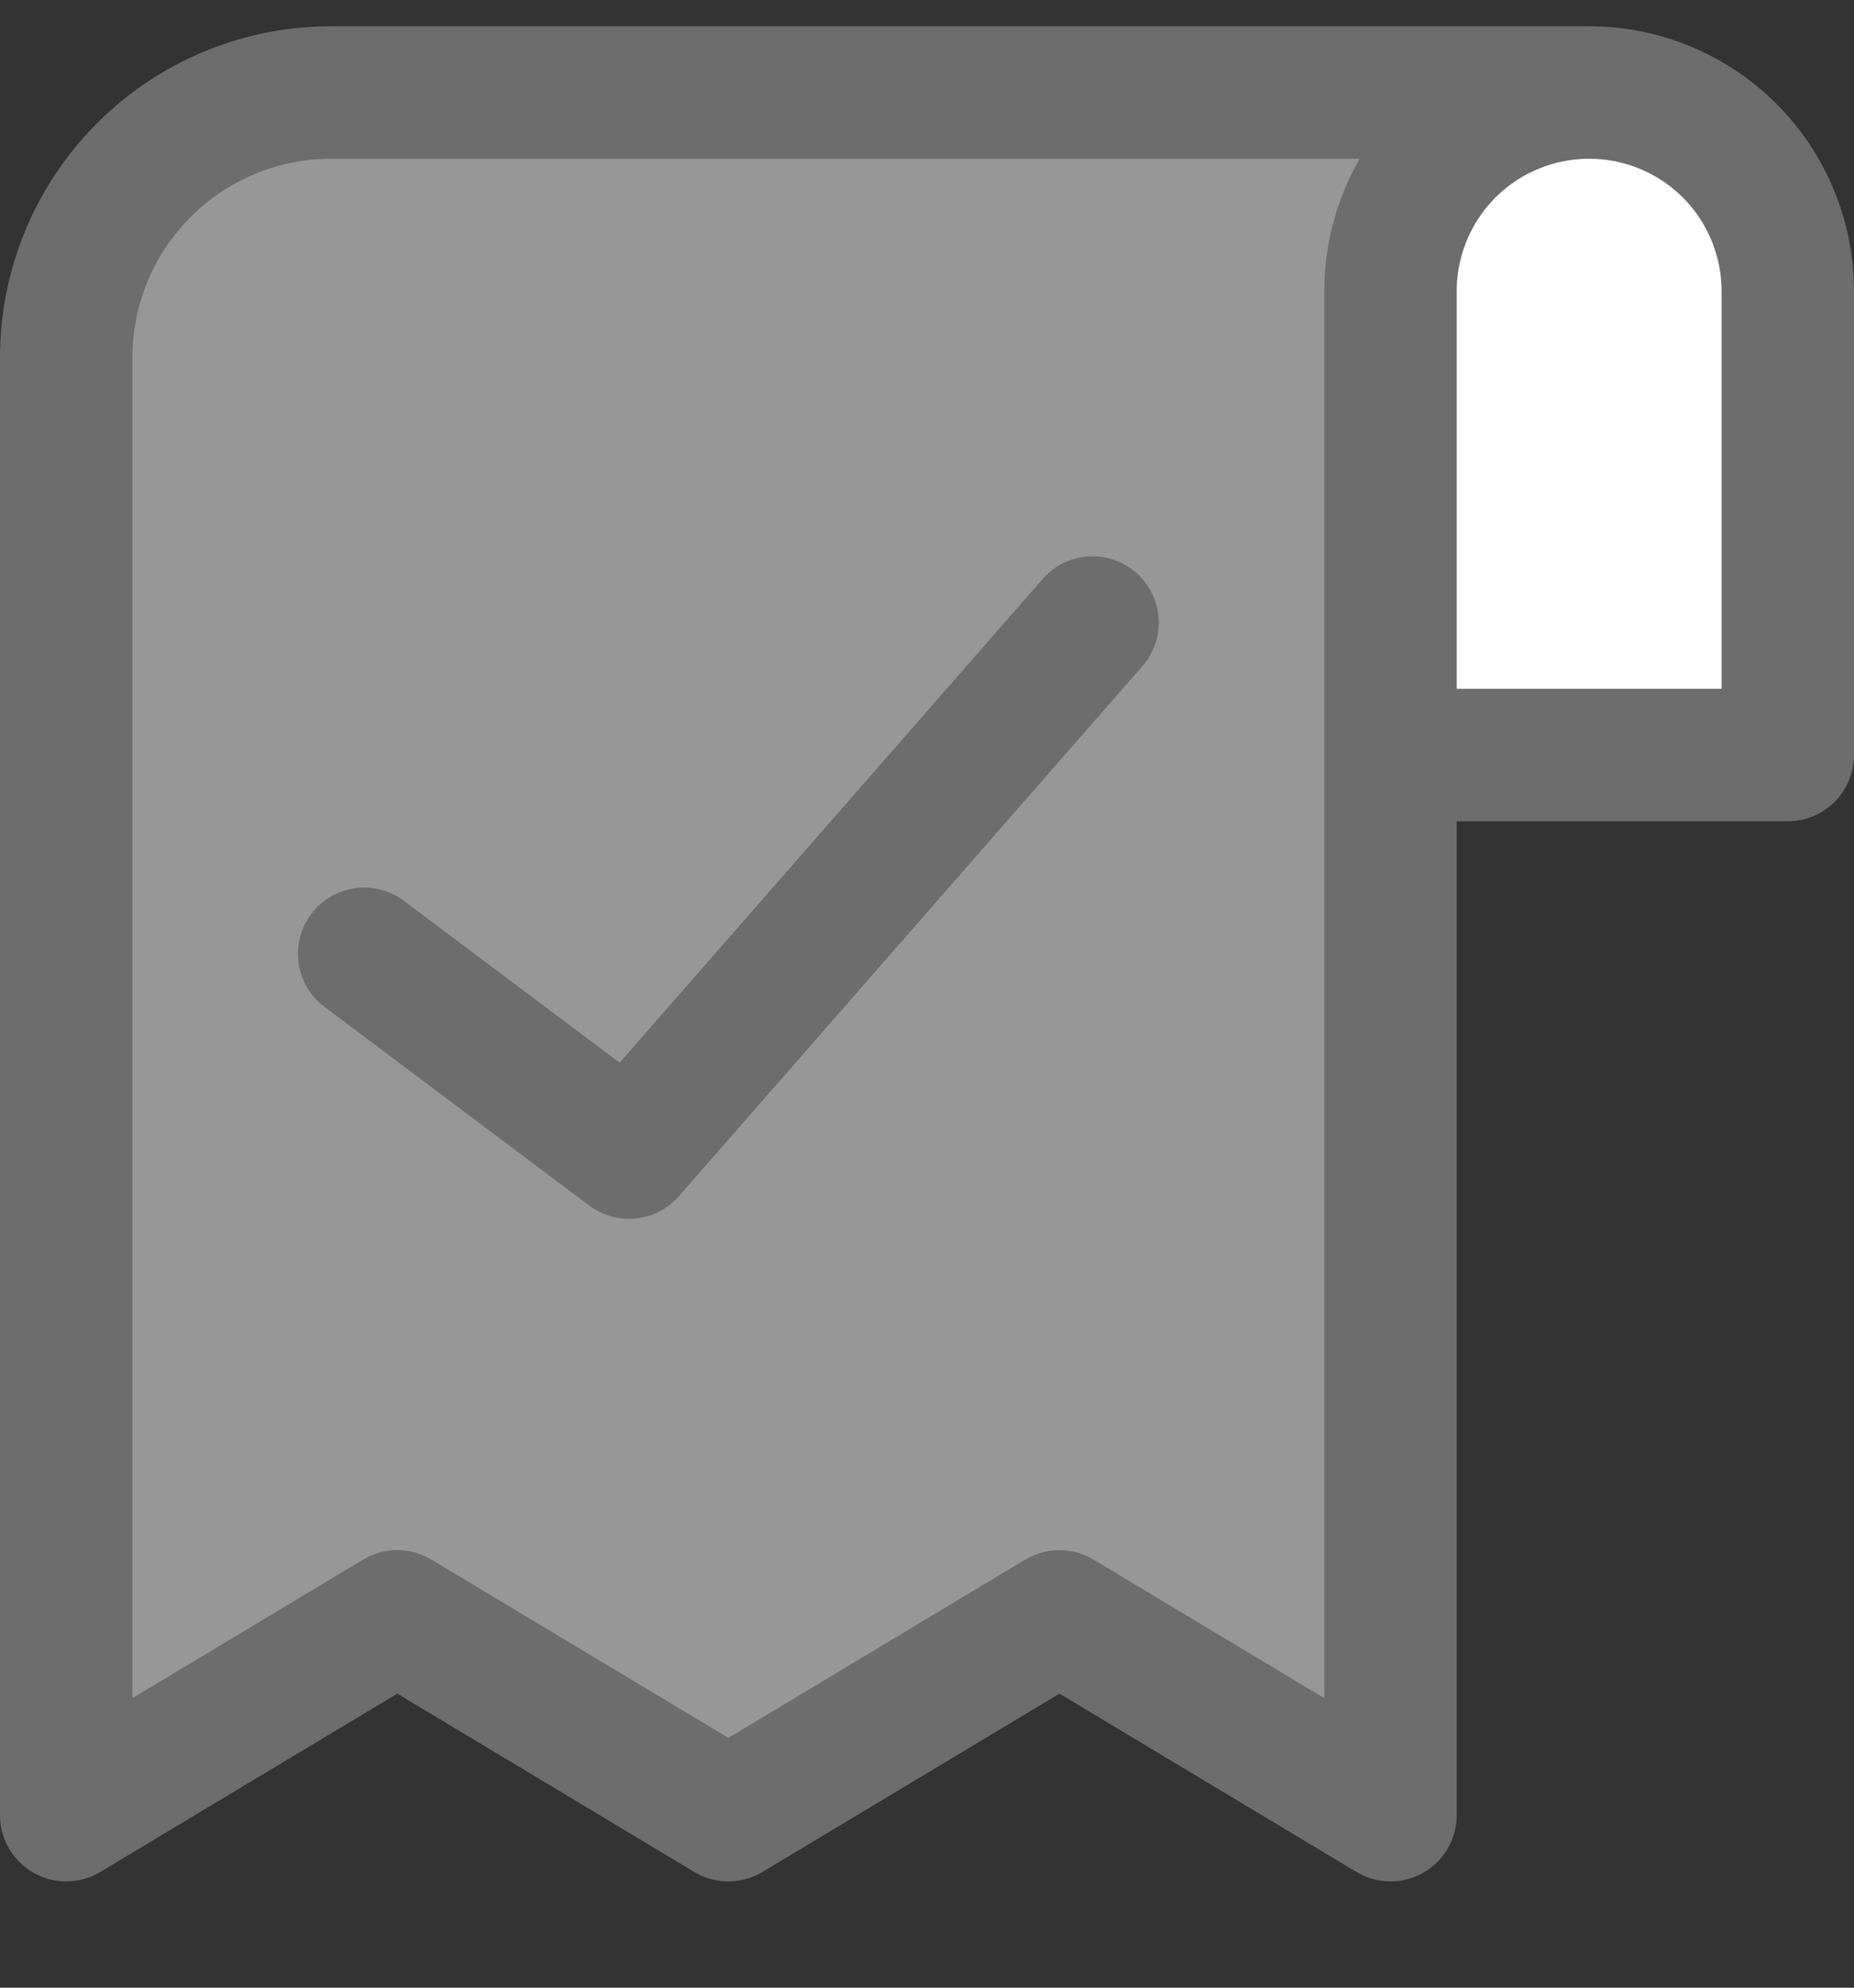 <svg width="14" height="15" viewBox="0 0 14 15" fill="none" xmlns="http://www.w3.org/2000/svg">
<rect x="0" y="0" width="14" height="15" fill="#333333" stroke="none"/>
<g clip-path="url(#clip0_626_33893)">
<path d="M10.5 2.198V5.698H13.5V2.198C13.5 1.8 13.342 1.418 13.061 1.137C12.779 0.856 12.398 0.698 12 0.698C11.602 0.698 11.221 0.856 10.939 1.137C10.658 1.418 10.5 1.8 10.5 2.198Z" fill="white"/>
<path d="M2.5 0.698H12C11.602 0.698 11.221 0.856 10.939 1.137C10.658 1.418 10.5 1.8 10.5 2.198V13.698L8 12.198L5.5 13.698L3 12.198L0.5 13.698V2.698C0.5 2.167 0.711 1.659 1.086 1.284C1.461 0.908 1.97 0.698 2.5 0.698Z" fill="#E6E6E6" fill-opacity="0.56"/>
<path d="M12 0.698H2.5C1.97 0.698 1.461 0.908 1.086 1.284C0.711 1.659 0.5 2.167 0.5 2.698V13.698L3 12.198L5.5 13.698L8 12.198L10.5 13.698V2.198C10.5 1.8 10.658 1.418 10.939 1.137C11.221 0.856 11.602 0.698 12 0.698ZM12 0.698C12.398 0.698 12.779 0.856 13.061 1.137C13.342 1.418 13.5 1.8 13.5 2.198V5.698H10.5" stroke="#6D6D6D" stroke-linecap="round" stroke-linejoin="round"/>
<path d="M2.75 7.198L4.75 8.698L8.25 4.698" stroke="#6D6D6D" stroke-linecap="round" stroke-linejoin="round"/>
</g>
<defs>
<clipPath id="clip0_626_33893">
<rect width="14" height="14" fill="white" transform="translate(0 0.198)"/>
</clipPath>
</defs>
</svg>
